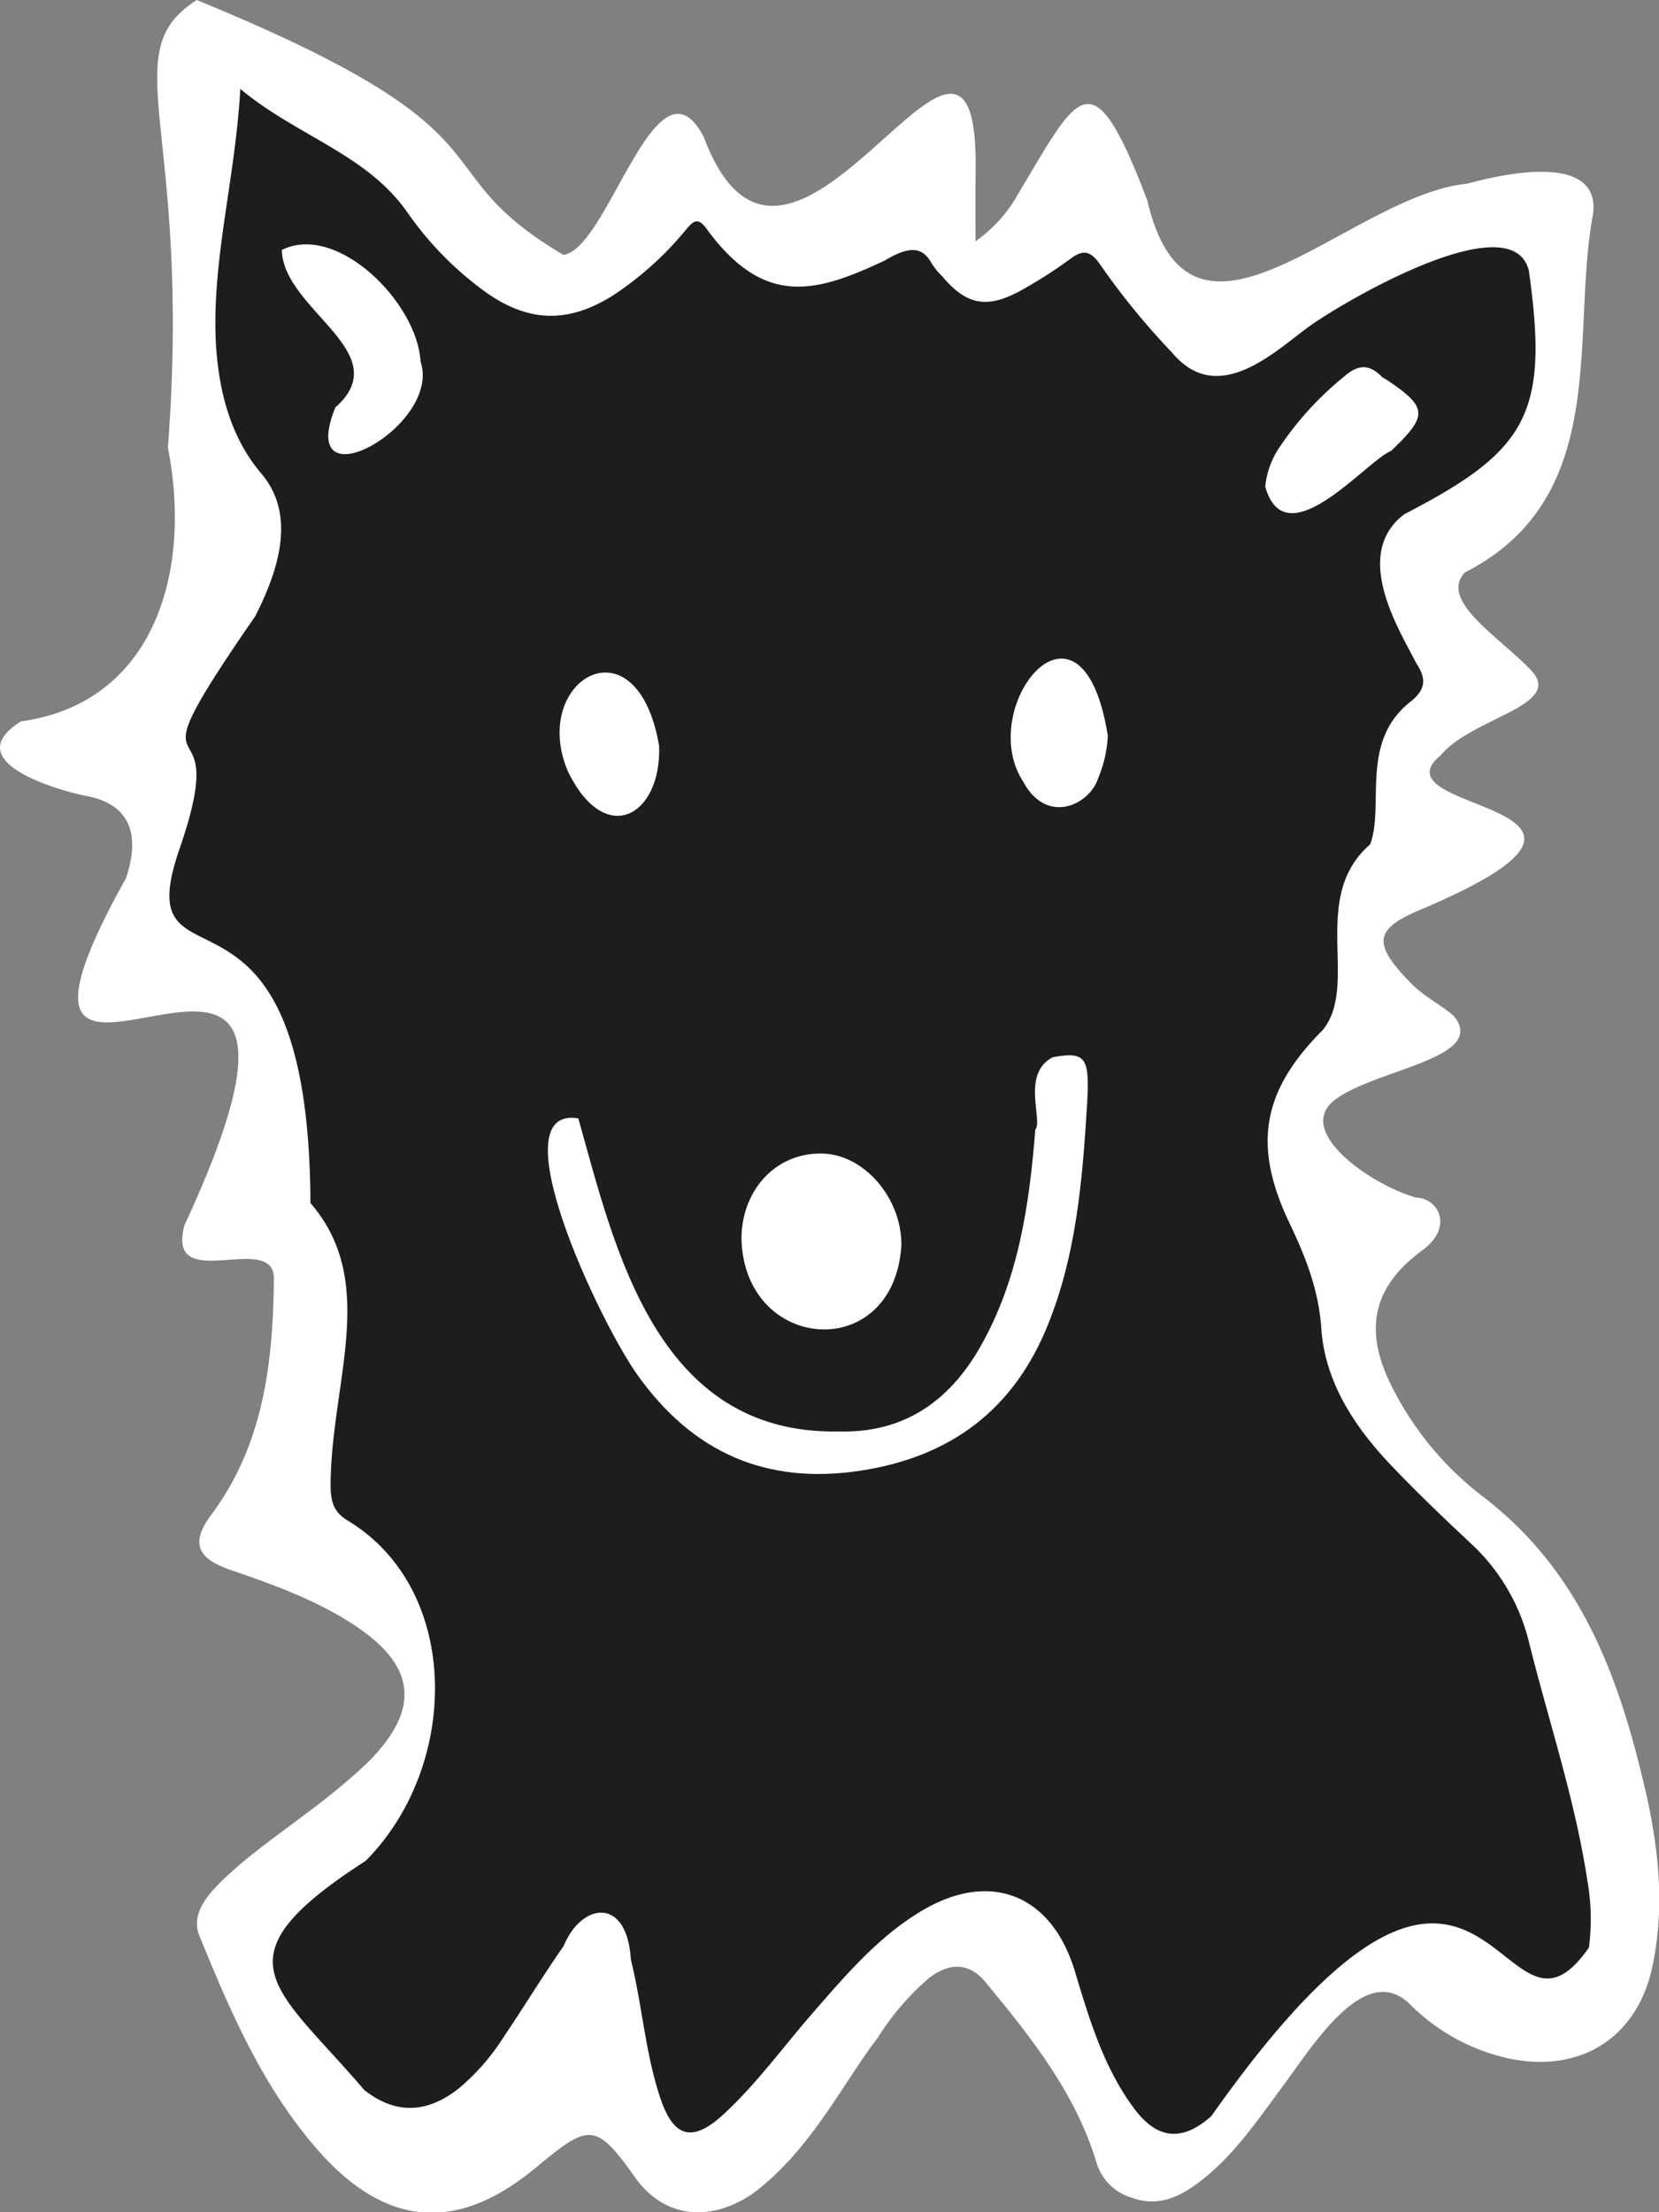 <svg id="Capa_1" data-name="Capa 1" xmlns="http://www.w3.org/2000/svg" viewBox="0 0 192 256"><rect x="0" y="0" width="192" height="256" fill="#808080" stroke="none"/><defs><style>.cls-1{fill:#fff;}.cls-2{fill:#1d1d1b;}</style></defs><title>icono-lobato-negro</title><path class="cls-1" d="M112.9,27.92a16.49,16.49,0,0,0,4.95-5.51c7-11.69,8.52-16.11,14.93.79,5.05,21.5,23.25-.55,37-1.94,2.92-.78,16.22-4.26,14.48,4.13-2.4,13.86,2.07,32.28-14.73,40.86-3,3.21,3.83,7.36,7.45,11.1,4.47,4.26-6.52,5.58-10.25,10.06-8.17,6.76,27,5.34-2,17.72-5.64,2.32-6.13,3.93-1.29,8.79,1.4,1.41,3.3,2.33,4.81,3.65,4.1,5-9.52,6.17-14,9.9-4.28,3.76,4.9,9.86,9.68,11.12,2.45.09,4.29,3.23.91,5.93-5.91,4.22-7.08,9.23-3.85,15.75a36.61,36.61,0,0,0,10.64,12.92c11.33,8.67,15.76,20.89,18.77,33.89,1.58,6.8,2.32,13.73.79,20.68-1.8,8.18-8.48,12.26-16.79,10.4a23.17,23.17,0,0,1-11.29-6.29c-5-4.78-10.74,4.17-14.4,9.22-3,4-5.72,8.17-9.73,11.28-2.34,1.81-4.89,3.09-8,1.95a6,6,0,0,1-4.08-4.06c-2.43-8.06-7.6-14.54-12.87-20.91-1.9-2.29-4.2-2.23-6.5-.46a30.68,30.68,0,0,0-6,7c-4,5.18-7.71,13-14.47,18-4.89,3.3-10.23,2.8-13.57-1.93-4.6-6.53-5.4-6.15-11.51-1.09-9.14,7.57-17.36,6.82-25.14-2-6.4-7.27-10.14-16-13.75-24.82-.76-1.86.05-3.5,1.27-5,4.59-5.2,12.12-9.2,18.35-15.25,6-6.1,5.43-11.07-1.78-15.79-4.39-2.87-9.31-4.64-14.26-6.34-3.93-1.34-4.6-3.19-2.22-6.38,6.09-8.17,7.15-17.67,7.25-27.33,0-5.59-12.56,2-10.35-6.18,23.56-50.82-28.8-.68-6.77-40.15,1.42-4.25,1.1-8.36-4.42-9.49-2.46-.43-15.47-3.83-7.73-8.66,15.27-2.12,19.87-17.07,17-31.68C22.27,14.56,13.06,6.21,22.77,0,61.32,15.81,47.91,19.21,65.19,29.49,70.4,28.91,76,5.36,81.46,15.88c10,26.62,31.89-24.64,31.45,3.95C112.88,22.41,112.9,25,112.9,27.92Z" transform="translate(0 0)"/><path class="cls-2" d="M183.89,225.37c-10.61,15.32-11.36-26.37-43.7,19.51-3.38,3-6.28,2.7-8.95-.9-3.53-4.76-5.18-10.35-6.85-15.89-2.73-9-10-11.79-18.11-6.73-4.85,3-8.51,7.33-12.21,11.57-3.41,3.91-6.45,8.14-10.28,11.69-3.62,3.35-5.82,2.82-7.38-1.86-1.74-5.22-2.09-10.74-3.4-16-.45-7.33-5.69-6.6-7.78-1.57-2.42,3.47-4.61,7.09-7,10.62a25.46,25.46,0,0,1-5,5.75c-3.68,3-7.4,3.2-11.08.29-10.33-12.1-17.5-15.11.17-26.51,10.86-10.92,11.17-31.29-2-39.33-1.69-1-2-2.16-2.06-3.85-.05-12,5.68-23.69-2.33-32.94-.19-42-21.39-22.74-15.19-40.88,6.74-19.34-7.13-4,8.78-27,3.2-6.24,4.42-12.06.81-16.44C26.72,50.71,25.36,45.42,25,40c-.56-9.76,2.23-19.18,2.81-29.71,6.55,5.46,14.57,7.51,19.31,14.25a38.4,38.4,0,0,0,9.11,9.28c4.92,3.48,9.47,3.62,14.6.44a37.68,37.68,0,0,0,8.51-7.62c.74-.86,1.32-1.68,2.38-.23,6.64,9.11,12.54,7.57,20.65,3.75,3-1.79,4.37-1.55,5.43.27A6.87,6.87,0,0,0,109,31.92c2.77,3.33,5.14,3.86,9,1.78a52.79,52.79,0,0,0,5.91-3.77c1.44-1.06,2.26-.91,3.32.55a85.13,85.13,0,0,0,8.43,10.34c5.55,6.65,12.54-.83,16.35-3.39,4.59-3.15,23.06-13.75,24.93-6.1,2.35,16.61-.2,20.83-14.41,28.17-6.17,4.67-.52,13.5,1.39,17.27,1.13,1.71,1.11,2.9-.49,4.28-6.18,4.66-3.15,12.15-4.86,16.66-7.08,6.15-1.23,16.2-5.47,21.47-7.07,7.07-8.15,13.4-3.85,22.39,1.86,3.91,3.36,7.69,3.67,12.17.43,6.27,3.92,11.5,8.24,16,2.93,3.07,6,6,9.11,8.91A23,23,0,0,1,177,190.22c2.27,9.08,5.27,18,6.69,27.28A25.67,25.67,0,0,1,183.89,225.37Z" transform="translate(0 0)"/><path class="cls-1" d="M125.82,127.64c-.56,9.36-1.33,17.71-4.54,25.66-3.93,9.77-11.18,15.29-21.7,16.89-11,1.67-19.42-2.17-25.75-11-4.38-6.05-16.31-31.32-6.9-29.77,4.2,14.9,8.94,36.65,30.16,36.23,7.53.2,12.76-3.51,16.33-9.74,4.46-7.81,5.7-16.44,6.4-25.18.91-1.1-1.66-6.45,2-8.38C125.75,121.59,126.1,122.52,125.82,127.64Z" transform="translate(0 0)"/><path class="cls-1" d="M104.32,144.15c-.9,13.79-18.38,12.34-18.51-1,.13-5.61,4.09-9.75,9.26-9.66C100,133.53,104.39,138.66,104.32,144.15Z" transform="translate(0 0)"/><path class="cls-1" d="M48.67,41.82c2.54,7.47-14.55,16.86-9.86,5.33,7.21-6.37-6-11.21-6.2-18.22C39,25.73,48.29,35,48.67,41.82Z" transform="translate(0 0)"/><path class="cls-1" d="M146.43,56.31A9.84,9.84,0,0,1,147.92,52a37.15,37.15,0,0,1,7.62-8.41c1.57-1.39,2.9-1.52,4.37,0a4.13,4.13,0,0,0,.54.34c4.79,3.2,4.87,4.14.54,8.25C158.1,53.36,148.78,64.71,146.43,56.31Z" transform="translate(0 0)"/><path class="cls-1" d="M128.21,85.14a14.51,14.51,0,0,1-1.15,5c-1,3-5.92,5.38-8.64.32C112.78,81.8,125.2,66.31,128.21,85.14Z" transform="translate(0 0)"/><path class="cls-1" d="M76.28,86.3c.3,8.14-6.28,11.89-10.59,2.89C61.31,78.67,73.71,71.35,76.28,86.3Z" transform="translate(0 0)"/></svg>